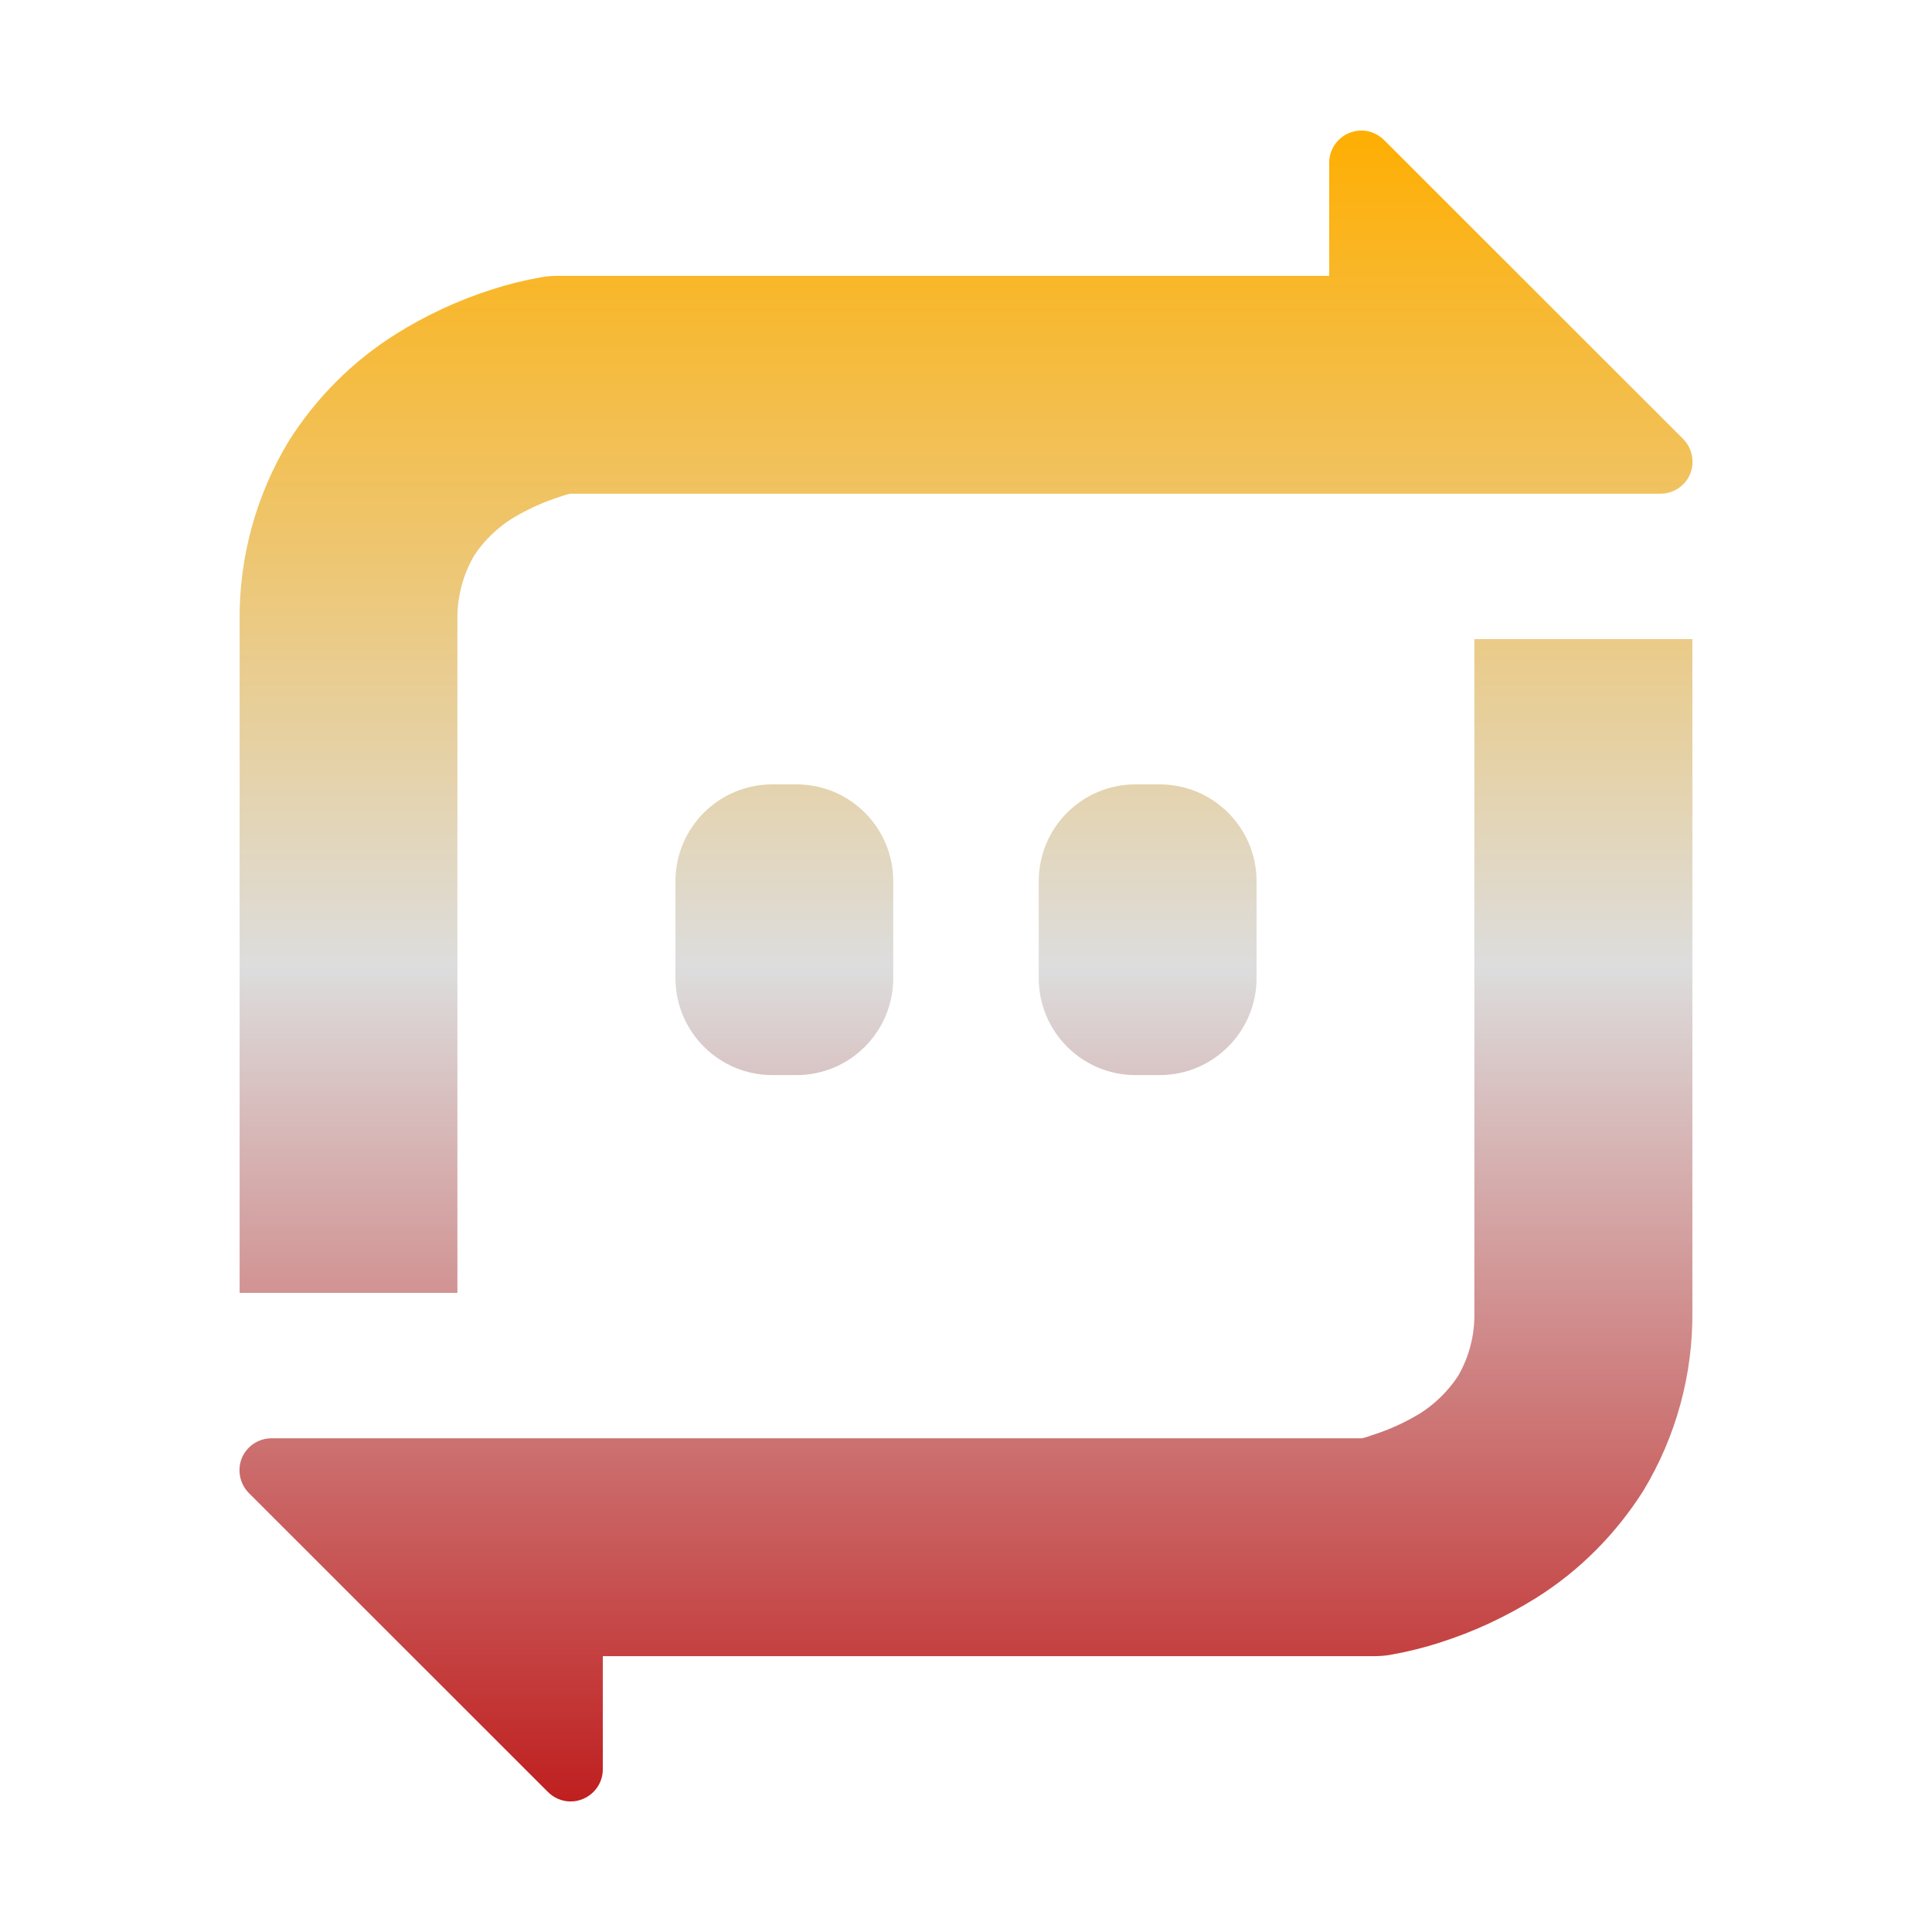 <svg xmlns="http://www.w3.org/2000/svg" xmlns:xlink="http://www.w3.org/1999/xlink" width="64px" height="64px" viewBox="0 0 64 64" version="1.1">
<defs>
<linearGradient id="linear0" gradientUnits="userSpaceOnUse" x1="0" y1="0" x2="0" y2="1" gradientTransform="matrix(48.135,0,0,55.351,7.932,4.324)">
<stop offset="0" style="stop-color:#ffae00;stop-opacity:1;"/>
<stop offset="0.5" style="stop-color:#dddddd;stop-opacity:1;"/>
<stop offset="1" style="stop-color:#bf1d1d;stop-opacity:1;"/>
</linearGradient>
</defs>
<g id="surface1">
<path style=" stroke:none;fill-rule:evenodd;fill:url(#linear0);" d="M 44.031 9.137 L 18.523 9.137 C 18.32 9.137 18.113 9.148 17.91 9.188 C 17.363 9.285 16.836 9.414 16.32 9.582 C 15.188 9.941 14.117 10.438 13.109 11.07 C 11.676 11.969 10.473 13.18 9.57 14.605 C 8.477 16.406 7.91 18.488 7.938 20.594 L 7.938 42.828 L 15.152 42.828 L 15.152 20.57 C 15.152 20.543 15.152 20.531 15.152 20.512 C 15.145 19.773 15.336 19.039 15.707 18.406 C 16.031 17.91 16.457 17.5 16.945 17.188 C 17.457 16.875 17.984 16.637 18.543 16.457 C 18.66 16.418 18.766 16.379 18.887 16.355 L 45.066 16.355 C 45.078 16.355 45.086 16.355 45.094 16.355 L 55.004 16.355 C 55.434 16.355 55.82 16.098 55.988 15.703 C 56.148 15.309 56.059 14.848 55.758 14.543 L 45.848 4.637 C 45.637 4.434 45.367 4.32 45.082 4.324 C 44.5 4.336 44.031 4.809 44.031 5.387 Z M 19.969 54.863 L 45.473 54.863 C 45.68 54.863 45.887 54.852 46.09 54.812 C 46.633 54.715 47.16 54.586 47.68 54.418 C 48.812 54.059 49.879 53.562 50.891 52.93 C 52.324 52.031 53.523 50.82 54.43 49.395 C 55.523 47.594 56.09 45.512 56.062 43.406 L 56.062 21.172 L 48.84 21.172 L 48.84 43.43 C 48.84 43.457 48.84 43.469 48.84 43.488 C 48.855 44.227 48.664 44.961 48.293 45.594 C 47.961 46.09 47.543 46.5 47.055 46.812 C 46.543 47.125 46.016 47.363 45.449 47.543 C 45.34 47.582 45.234 47.621 45.113 47.645 L 18.934 47.645 C 18.922 47.645 18.914 47.645 18.906 47.645 L 8.996 47.645 C 8.566 47.645 8.18 47.902 8.012 48.297 C 7.852 48.691 7.941 49.152 8.242 49.457 L 18.152 59.363 C 18.355 59.566 18.633 59.68 18.918 59.676 C 19.5 59.664 19.969 59.191 19.969 58.613 Z M 25.582 25.984 L 26.387 25.984 C 28.16 25.984 29.59 27.422 29.59 29.191 L 29.59 32.402 C 29.59 34.172 28.16 35.613 26.387 35.613 L 25.582 35.613 C 23.812 35.613 22.375 34.172 22.375 32.402 L 22.375 29.191 C 22.375 27.422 23.812 25.984 25.582 25.984 Z M 37.613 25.984 L 38.418 25.984 C 40.188 25.984 41.625 27.422 41.625 29.191 L 41.625 32.402 C 41.625 34.172 40.188 35.613 38.418 35.613 L 37.613 35.613 C 35.84 35.613 34.41 34.172 34.41 32.402 L 34.41 29.191 C 34.41 27.422 35.84 25.984 37.613 25.984 Z M 37.613 25.984 "/>
</g>
</svg>
